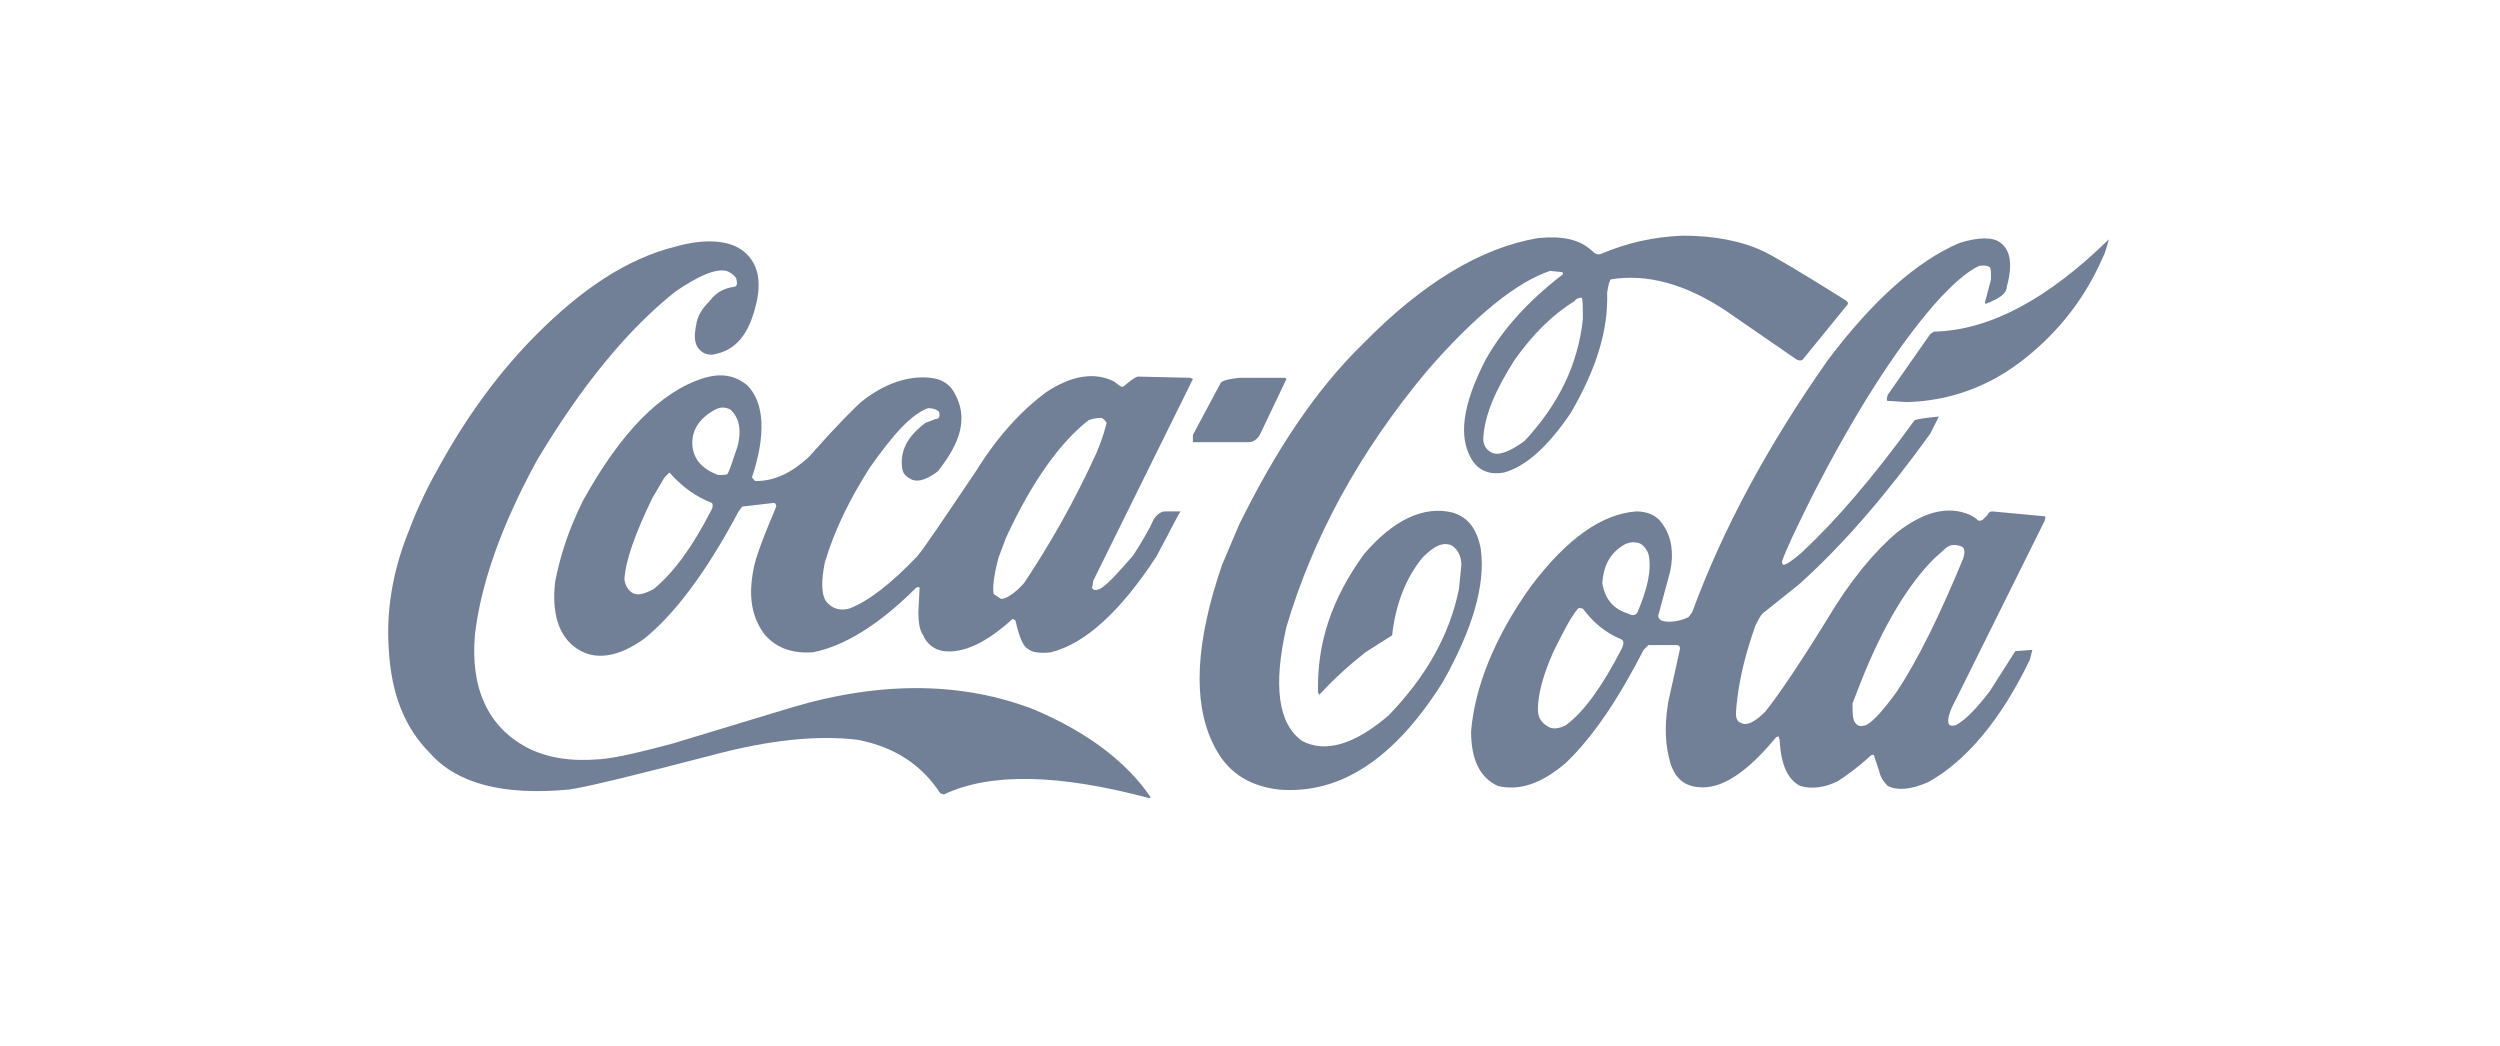<svg xmlns="http://www.w3.org/2000/svg" viewBox="0 0 205.8 86.1"><g fill="#718096" fill-rule="evenodd" clip-rule="evenodd"><path d="M165.2 23.6c.5-1.8.3-3-.5-3.6-.6-.5-1.8-.5-3.4 0q-5.25 2.25-10.8 9.6c-5 7.1-8.7 14-11.2 20.8l-.3.4c-.6.3-1.5.5-2.2.3-.2-.1-.3-.3-.3-.4l1-3.7c.3-1.5.1-2.8-.6-3.8-.5-.8-1.3-1.1-2.2-1.1-2.8.2-5.7 2.2-8.7 6.2-3 4.2-4.6 8.3-4.9 11.9 0 2.3.7 3.8 2.2 4.5 1.7.4 3.5-.1 5.6-1.9 2.2-2.1 4.3-5.2 6.4-9.3l.4-.4h2.3q.3 0 .3.3c-.6 2.8-1 4.4-1 4.6-.3 1.9-.2 3.4.2 4.8.4 1.3 1.2 1.9 2.3 2 1.9.2 4-1.2 6.4-4.1l.2-.1.1.3c.1 2.1.7 3.3 1.7 3.8 1 .3 2.1.1 3.1-.4.6-.4 1.5-1 2.7-2.1.1-.1.3-.1.3.1l.4 1.2c.1.5.4.9.7 1.2q1.2.6 3.3-.3c3.1-1.7 6-5.1 8.4-10.1l.2-.8-1.4.1-2.1 3.3c-1 1.3-1.9 2.3-2.8 2.8-.4.1-.6 0-.6-.2-.1-.3.1-1 .6-1.9l7.3-14.7c.1-.3.1-.4 0-.4l-4.3-.4c-.2 0-.3.1-.4.3l-.4.4c-.2.1-.4.1-.5-.1l-.5-.3c-1.8-.8-3.8-.3-6 1.4-1.9 1.6-3.9 4-5.8 7.2-2.4 3.9-4.2 6.5-5.1 7.6-.8.8-1.5 1.2-2 .9-.3-.1-.4-.4-.4-.8.1-1.5.4-3.5 1.2-6l.4-1.2c.2-.4.4-.8.6-1l3-2.4c3.9-3.5 7.4-7.7 10.8-12.4l.7-1.4h-.1c-1 .1-1.7.2-1.9.3-3.4 4.7-6.5 8.3-9.3 10.9-.8.7-1.3 1-1.5 1-.1-.1-.1-.1-.1-.3.3-.9 1.2-2.8 2.6-5.6 3.4-6.6 6.7-11.8 9.9-15.5 1.5-1.7 2.8-2.8 3.7-3.2.4-.1.8 0 .9.1s.1.4.1 1l-.5 1.9c0 .1 0 .1.1.1 1-.4 1.7-.8 1.7-1.4m-12 32.5c1.9-4.8 4-8.1 6-10.1l1-.9c.4-.3.8-.3 1.3-.1.2.1.3.4.1 1-1.9 4.6-3.7 8.3-5.5 11-1.1 1.5-1.9 2.4-2.5 2.7-.4.1-.6.1-.8-.1-.3-.3-.3-.8-.3-1.7zm-18.3-11.4c.3.1.6.4.8.9.3 1.3-.1 2.9-.9 4.8-.2.3-.4.3-.8.1-1.3-.4-1.9-1.3-2.1-2.5.1-1.4.6-2.4 1.7-3.1.5-.3.9-.3 1.3-.2m-5 5.4c.1-.1.3 0 .4 0 .9 1.2 1.9 2 3.1 2.5.3.1.3.4.1.8-1.6 3.1-3.1 5.2-4.6 6.3-.6.3-1 .3-1.3.2-.6-.3-1-.7-1-1.5 0-1.2.4-2.8 1.3-4.8.8-1.6 1.4-2.8 2-3.5"/><path d="M173.1 21.2c.3-.6.4-1.2.5-1.5-5 4.9-9.8 7.5-14.4 7.6l-.3.2-3.5 5c-.1.3-.1.5 0 .5l1.6.1c3.4-.1 6.7-1.2 9.7-3.6 2.9-2.3 5-5.1 6.4-8.3m-40.8 2.9c.1-.7.2-1 .3-1.1 3-.5 6.2.4 9.5 2.6l5.8 4c.2.1.4.1.5 0l3.5-4.3c.3-.3.3-.4 0-.6-3.5-2.2-5.7-3.5-6.7-4-1.9-.9-4.2-1.3-6.7-1.3-2.4.1-4.6.6-6.7 1.5-.3.1-.5 0-.8-.3-1-.9-2.4-1.2-4.4-1q-7.05 1.2-14.4 8.7c-3.9 3.8-7.2 8.8-10.2 14.9l-1.4 3.3c-2.2 6.4-2.4 11.2-.8 14.6 1.1 2.4 2.9 3.6 5.5 3.9 5 .4 9.5-2.5 13.5-8.9 2.4-4.3 3.5-7.9 3.1-10.9-.3-1.6-1-2.6-2.3-3-2.4-.6-4.9.6-7.3 3.4-2.7 3.7-3.9 7.4-3.8 11.4l.1.2c1.2-1.3 2.4-2.4 3.8-3.5l2.2-1.4c.3-2.7 1.2-4.8 2.5-6.4 1-1 1.7-1.3 2.4-1 .5.3.8.9.8 1.6l-.2 2c-.8 3.9-2.8 7.3-5.8 10.4-2.8 2.4-5.2 3.1-7.1 2.1-2-1.4-2.4-4.6-1.3-9.4 2.2-7.4 6-14.4 11.6-21.1 4-4.6 7.4-7.3 10.1-8.2l1 .1c.1.1.1.2-.1.3-2.7 2.1-4.8 4.4-6.2 6.9-1.9 3.7-2.3 6.4-1.1 8.3.6.9 1.5 1.2 2.6 1 1.8-.5 3.6-2.1 5.5-4.9 2.1-3.6 3.1-6.8 3-9.9m-2.7.7c.1-.2.4-.3.6-.3.1.1.1.7.1 1.8-.4 3.7-2 7-4.8 10-1.1.8-2 1.2-2.6 1-.5-.2-.8-.6-.8-1.2.1-1.9 1-4 2.6-6.5 1.5-2.1 3.1-3.7 4.9-4.8m-51 7.6c-.4-.8-1.1-1.2-2-1.3-1.9-.2-3.8.5-5.6 1.9-.6.5-2.1 2-4.4 4.6-1.4 1.3-2.8 2-4.4 2-.1 0-.1-.1-.3-.3 1.2-3.6 1-6.2-.4-7.6-1-.8-2.1-1-3.5-.6-3.6 1.1-6.9 4.5-10 10.1-1.2 2.4-1.9 4.6-2.3 6.7-.3 2.6.3 4.5 1.8 5.5s3.4.7 5.5-.8c2.4-1.9 5.1-5.4 7.8-10.5l.3-.4 2.6-.3c.1 0 .2.1.2.3-1 2.4-1.7 4.1-1.9 5.3-.4 2.2-.1 3.9 1 5.3 1 1.1 2.3 1.5 3.9 1.4 2.6-.5 5.5-2.3 8.5-5.3.1-.1.3-.1.3 0l-.1 2c0 .8.1 1.5.4 1.9.3.7.9 1.2 1.7 1.3 1.6.2 3.5-.7 5.6-2.6.1-.1.2 0 .3.1.3 1.3.6 2.1 1 2.3.3.3 1 .4 1.9.3 2.8-.7 5.7-3.3 8.7-7.9 1.3-2.4 1.9-3.7 2-3.7h-1.3q-.45 0-.9.6c-.4.9-1 1.9-1.7 3-1.3 1.5-2.2 2.5-2.8 2.8-.3.1-.5.1-.6-.1l.1-.6 8.2-16.6-.2-.1-4.3-.1c-.2 0-.6.3-1.2.8-.1.1-.3 0-.4-.1l-.4-.3c-1.6-.8-3.5-.5-5.6.9-1.9 1.4-3.9 3.5-5.7 6.4-2.7 4-4.3 6.4-4.9 7.1-2.1 2.2-4 3.7-5.6 4.3-.8.2-1.4 0-1.9-.6-.4-.6-.4-1.7-.1-3.2.8-2.7 2.1-5.3 3.7-7.8 1.9-2.7 3.4-4.4 4.8-4.9q.6 0 .9.3.15.6-.3.6l-.8.3c-1.5 1.1-2.2 2.4-1.9 3.9.1.4.4.6.8.8.6.2 1.3-.1 2.1-.7 1.9-2.4 2.5-4.4 1.4-6.4m12.1 2c.3.2.3.3.4.4-.1.4-.3 1.2-.8 2.4-1.9 4.2-4 7.8-6 10.8-.8.9-1.5 1.3-1.9 1.3l-.6-.4c-.1-.5 0-1.5.4-3l.6-1.6c2.2-4.8 4.6-8 6.8-9.7.5-.2.9-.2 1.1-.2m-37 6.6 1-1.7.4-.4.1.1c1 1.1 2.1 1.9 3.4 2.4.1.1.1.4-.1.7-1.5 2.9-3 5-4.7 6.4-.6.3-1.1.5-1.5.4s-.8-.5-.9-1.2c.1-1.6.9-3.8 2.3-6.7m5.2-7.3q.6-.3 1.2 0c.7.6 1 1.6.6 3.1-.3.8-.5 1.6-.8 2.2-.1.1-.3.1-.8.1q-1.95-.75-2.1-2.4c-.1-1.3.6-2.3 1.9-3m39.3 2.7h4.6c.4 0 .8-.3 1-.8l2.1-4.4-.1-.1H102c-.8.1-1.3.2-1.5.4l-2.3 4.3z"/><path d="M44.2 27.5c-3.1 3.1-5.8 6.8-8.1 11-1.2 2.1-2 4-2.6 5.6q-1.8 4.65-1.5 9.3c.2 3.7 1.3 6.5 3.4 8.6q3.3 3.75 11.4 3c1.5-.2 5.5-1.2 11.7-2.8 4.8-1.3 8.8-1.7 12.1-1.3 3.1.6 5.3 2.1 6.8 4.4l.3.1c3.8-1.8 9.4-1.7 16.9.3.1 0 .1 0 .1-.1-1.9-2.8-5.1-5.3-9.6-7.2-5.7-2.2-12.3-2.4-19.8-.2l-9.9 3c-2.6.7-4.7 1.2-6 1.3-2.4.2-4.4-.1-6.1-1-3.1-1.7-4.6-4.8-4.2-9.3.5-4.2 2.2-9 5.1-14.3 3.7-6.2 7.5-10.8 11.4-13.9 1.9-1.3 3.3-1.9 4.2-1.7.3.1.6.3.8.6.1.4.1.6-.1.7-.8.1-1.5.4-2.1 1.2-.6.6-1 1.2-1.1 2-.2 1-.1 1.6.3 2 .3.3.6.4 1 .4 2-.3 3.1-1.7 3.7-4.4q.6-2.85-1.2-4.2c-1.1-.8-3-1-5.5-.3-4 1-7.7 3.5-11.4 7.2"/></g></svg>